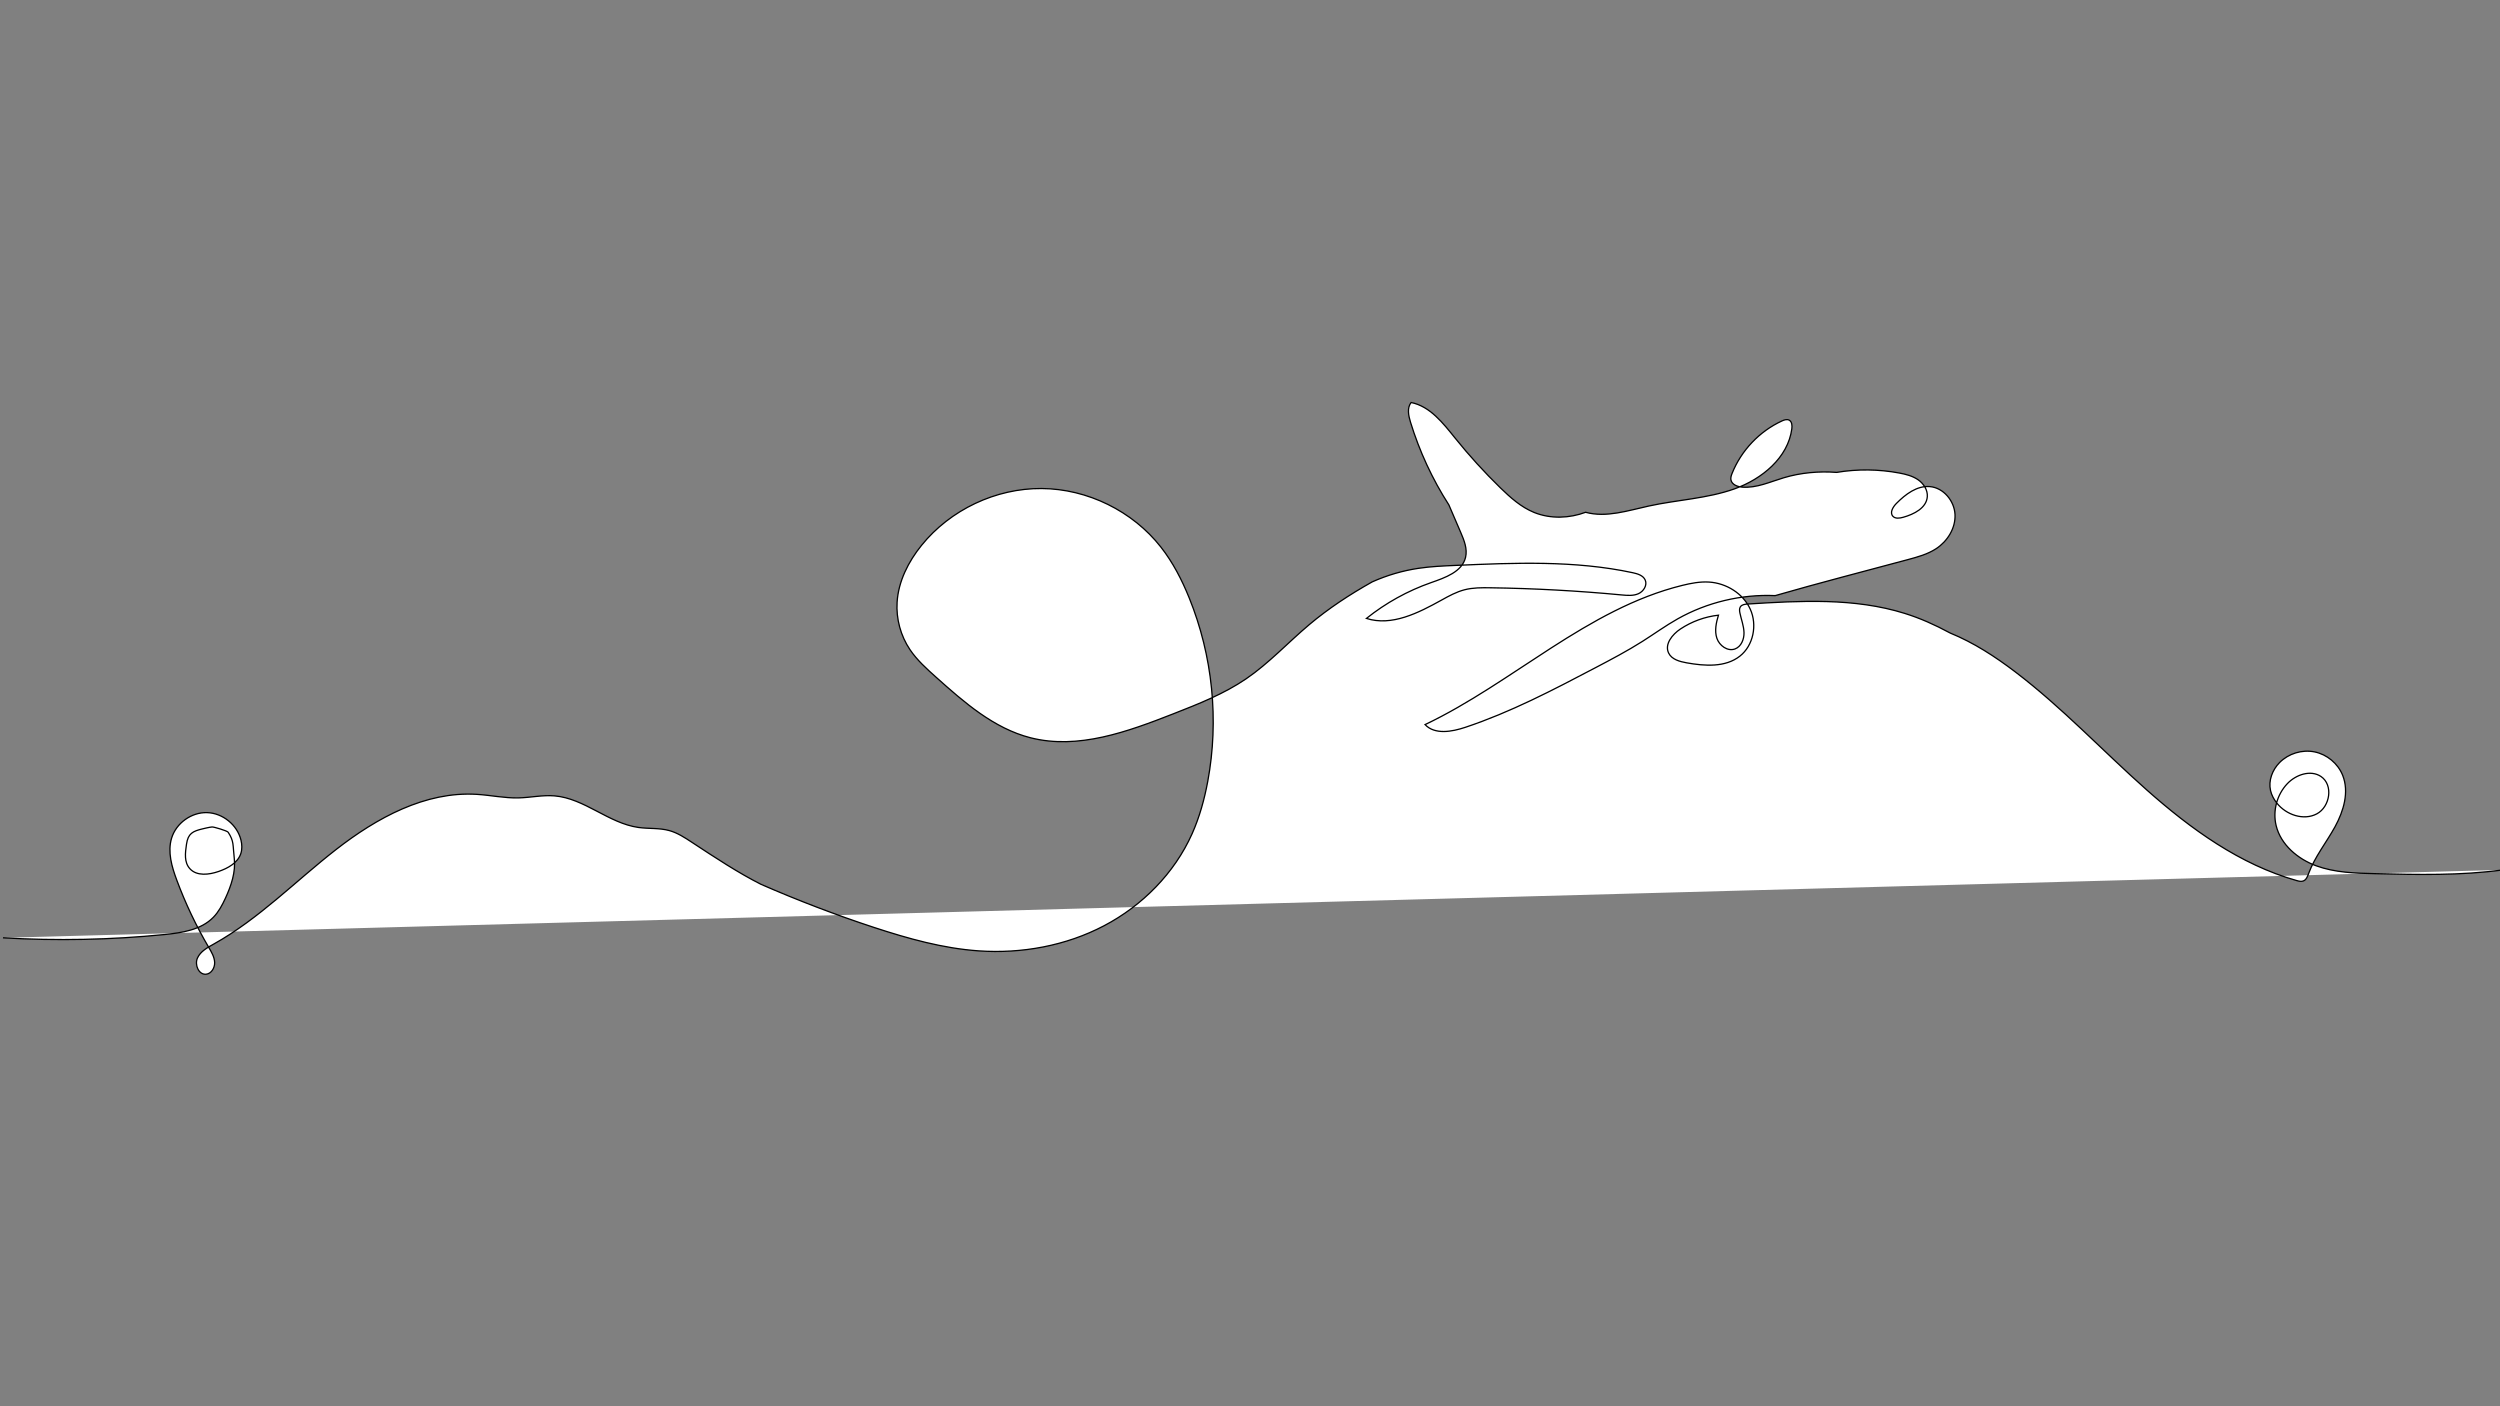 <?xml version="1.0" encoding="utf-8"?>
<!-- Generator: Adobe Adobe Illustrator 24.2.0, SVG Export Plug-In . SVG Version: 6.00 Build 0)  -->
<svg version="1.1" xmlns="http://www.w3.org/2000/svg" xmlns:xlink="http://www.w3.org/1999/xlink" x="0px" y="0px" width="1920px"
	 height="1080px" viewBox="0 0 1920 1080" style="enable-background:new 0 0 1920 1080;" xml:space="preserve">
<rect x="0" y="0" width="1920" height="1080" fill="#808080" stroke="none"/>
<style type="text/css">
	.st0{fill:#FFFFFF;stroke:#000000;stroke-miterlimit:10;}
</style>
<g id="레이어_1">
</g>
<g id="레이어_2">
	<path class="st0" d="M2.3,720.24c41.34,2.43,82.86,1.59,124.07-2.51c13.47-1.34,28.02-3.55,37.48-13.24
		c4.06-4.16,6.83-9.38,9.26-14.66c4.44-9.61,8.01-20.08,6.81-30.59c-1.2-10.51-0.09-13.02-4.69-20.07c-0.73-1.12-11-4.15-12.33-4.06
		c-1.8,0.11-6.41,1.24-7.1,1.4c-7.83,1.84-11.37,3.59-12.57,11.83c-0.98,6.73-1.95,13.88,2.65,18.89
		c5.31,5.77,14.67,4.61,22.07,2.04c7.12-2.47,14.58-6.53,16.98-13.67c1.12-3.36,0.96-7.04,0.12-10.47
		c-2.86-11.65-14.08-20.71-26.07-21.04c-11.99-0.33-23.7,8.1-27.19,19.58c-3.22,10.59,0.14,21.97,4,32.33
		c6.65,17.87,14.87,35.17,24.53,51.61c2.11,3.58,4.34,7.33,4.53,11.48c0.19,4.15-2.5,8.77-6.65,9.11
		c-5.64,0.47-8.89-7.29-6.55-12.45c2.34-5.16,7.74-8.06,12.69-10.82c34.54-19.27,62.53-48.18,93.74-72.48
		c31.21-24.3,68.54-44.8,108.02-42.4c10.68,0.65,21.26,2.97,31.95,2.74c9.29-0.2,18.54-2.32,27.8-1.56
		c23.01,1.9,41.56,21.02,64.42,24.25c7.92,1.12,16.13,0.27,23.84,2.43c6.26,1.75,11.8,5.38,17.22,8.95
		c17.92,11.81,35.84,23.61,53.15,32.32c28.41,12.41,57.4,23.47,86.86,33.13c26.13,8.56,52.85,16.06,80.28,17.96
		c33.09,2.29,66.97-3.88,96.34-19.31c29.37-15.43,53.99-40.29,67.54-70.57c5.74-12.83,9.48-26.48,12.05-40.29
		c8.74-47.02,3.75-96.5-14.21-140.82c-5.61-13.86-12.52-27.3-21.74-39.07c-21.71-27.7-56.42-44.76-91.61-45.02
		c-35.2-0.26-70.15,16.28-92.27,43.66c-10.12,12.53-17.75,27.61-18.75,43.68c-0.79,12.76,2.73,25.76,9.87,36.37
		c5.42,8.06,12.73,14.62,19.96,21.1c21.63,19.37,44.43,39.39,72.56,46.59c36.61,9.37,74.69-4.64,109.87-18.42
		c19.25-7.54,38.69-15.19,55.78-26.83c17.62-12.01,32.2-27.9,48.52-41.63c14.83-12.47,31.11-23.15,48.34-32.82
		c11.37-5.1,23.45-8.63,35.78-10.45c9.23-1.37,18.57-1.78,27.9-2.19c45.6-2.01,91.79-3.97,136.42,5.6c3.76,0.81,8.02,2.1,9.56,5.63
		c1.73,3.97-1.25,8.72-5.21,10.48c-3.96,1.76-8.49,1.37-12.81,0.96c-33.53-3.17-67.19-5.01-100.87-5.5
		c-6.66-0.1-13.42-0.13-19.87,1.53c-6.25,1.61-11.98,4.76-17.63,7.9c-17.84,9.91-38.29,20.32-57.73,14.11
		c14.84-11.88,31.71-21.22,49.65-27.5c10.81-3.79,23.81-8.26,26.49-19.4c1.57-6.52-1.15-13.23-3.81-19.38
		c-2.95-6.83-5.91-13.67-9-20.91c-12.66-19.71-22.61-41.16-29.48-63.55c-1.54-5.02-2.77-10.98,0.49-15.09
		c14.53,2.93,24.52,15.82,33.81,27.36c10.79,13.41,22.4,26.17,34.73,38.17c7.7,7.49,15.9,14.82,25.84,18.88
		c12.8,5.23,27.41,4.48,39.62-0.1c15.9,4.33,32.55-1.32,48.65-4.83c21.86-4.77,44.65-5.65,65.72-13.16
		c21.07-7.51,41.1-23.95,44-46.13c0.32-2.45,0.14-5.46-2.03-6.63c-1.72-0.93-3.84-0.19-5.61,0.63
		c-17.17,7.92-31.12,22.58-38.18,40.11c-0.65,1.62-1.26,3.36-0.95,5.07c0.67,3.69,5.04,5.35,8.78,5.63
		c10.92,0.83,21.33-4.07,31.82-7.21c13.08-3.91,26.96-5.13,40.6-4.12c15.91-2.65,32.28-2.48,48.12,0.49
		c5.07,0.95,10.21,2.25,14.45,5.19c4.24,2.94,7.44,7.85,7.05,12.99c-0.64,8.67-10.2,13.49-18.57,15.82
		c-2.7,0.75-6.05,1.25-7.91-0.85c-2.5-2.83,0.13-7.16,2.79-9.84c6.95-7.02,15.76-13.7,25.61-12.89
		c10.46,0.86,18.82,10.9,19.36,21.38c0.53,10.48-5.74,20.59-14.53,26.33c-6.52,4.26-14.17,6.35-21.69,8.37
		c-33.95,9.11-67.99,17.89-101.89,27.65c-25.99-1.16-52.27,5.11-74.93,17.88c-9.29,5.24-17.95,11.52-26.96,17.23
		c-11.74,7.44-24.07,13.92-36.38,20.38c-32.4,17.01-64.97,34.09-99.68,45.65c-10.38,3.46-23.38,5.83-30.95-2.07
		c67.84-32.35,124.52-88.89,197.49-106.91c6.74-1.66,13.65-2.99,20.57-2.57c13.26,0.8,26.2,8.72,31.7,20.81s2.46,27.89-7.99,36.09
		c-11.14,8.75-26.93,7.62-40.87,5.13c-5.38-0.96-11.47-2.6-13.84-7.52c-3.26-6.76,2.82-14.31,9.07-18.46
		c8.71-5.78,18.8-9.46,29.19-10.62c-1.73,5.76-3.1,11.99-1.21,17.7c1.9,5.7,8.25,10.31,13.89,8.25c4.82-1.76,7.1-7.48,6.95-12.6
		c-0.15-5.13-2.1-10.01-3.14-15.03c-0.33-1.6-0.54-3.38,0.36-4.74c1.14-1.72,3.49-2.01,5.55-2.14c40.47-2.51,82.01-4.91,120.7,7.21
		c11.57,3.62,22.7,8.5,34.95,15.1c18.03,7.36,34.5,18.08,50,29.87c36,27.39,67.08,60.62,100.93,90.63s71.59,57.35,115.14,69.58
		c1.71,0.48,3.58,0.93,5.22,0.24c2.17-0.92,3.08-3.42,3.9-5.63c4.78-12.92,13.66-23.85,20.29-35.93c6.63-12.08,11-26.75,5.87-39.54
		c-3.63-9.06-12.02-16.04-21.59-17.97c-9.56-1.93-20.01,1.26-26.86,8.2c-5.52,5.59-8.69,13.84-6.94,21.5
		c0.8,3.52,2.58,6.77,4.82,9.6c7.15,9.05,20.61,13.71,30.78,8.26c10.17-5.45,12.74-22.19,3.17-28.64
		c-7.91-5.33-19.16-1.51-25.76,5.37c-8.05,8.37-11.45,20.95-8.73,32.24c3.56,14.76,16.61,25.75,30.86,30.98
		c14.26,5.23,29.76,5.65,44.94,6.01c32.88,0.79,65.92,1.56,98.5-2.9"/>
</g>
</svg>
